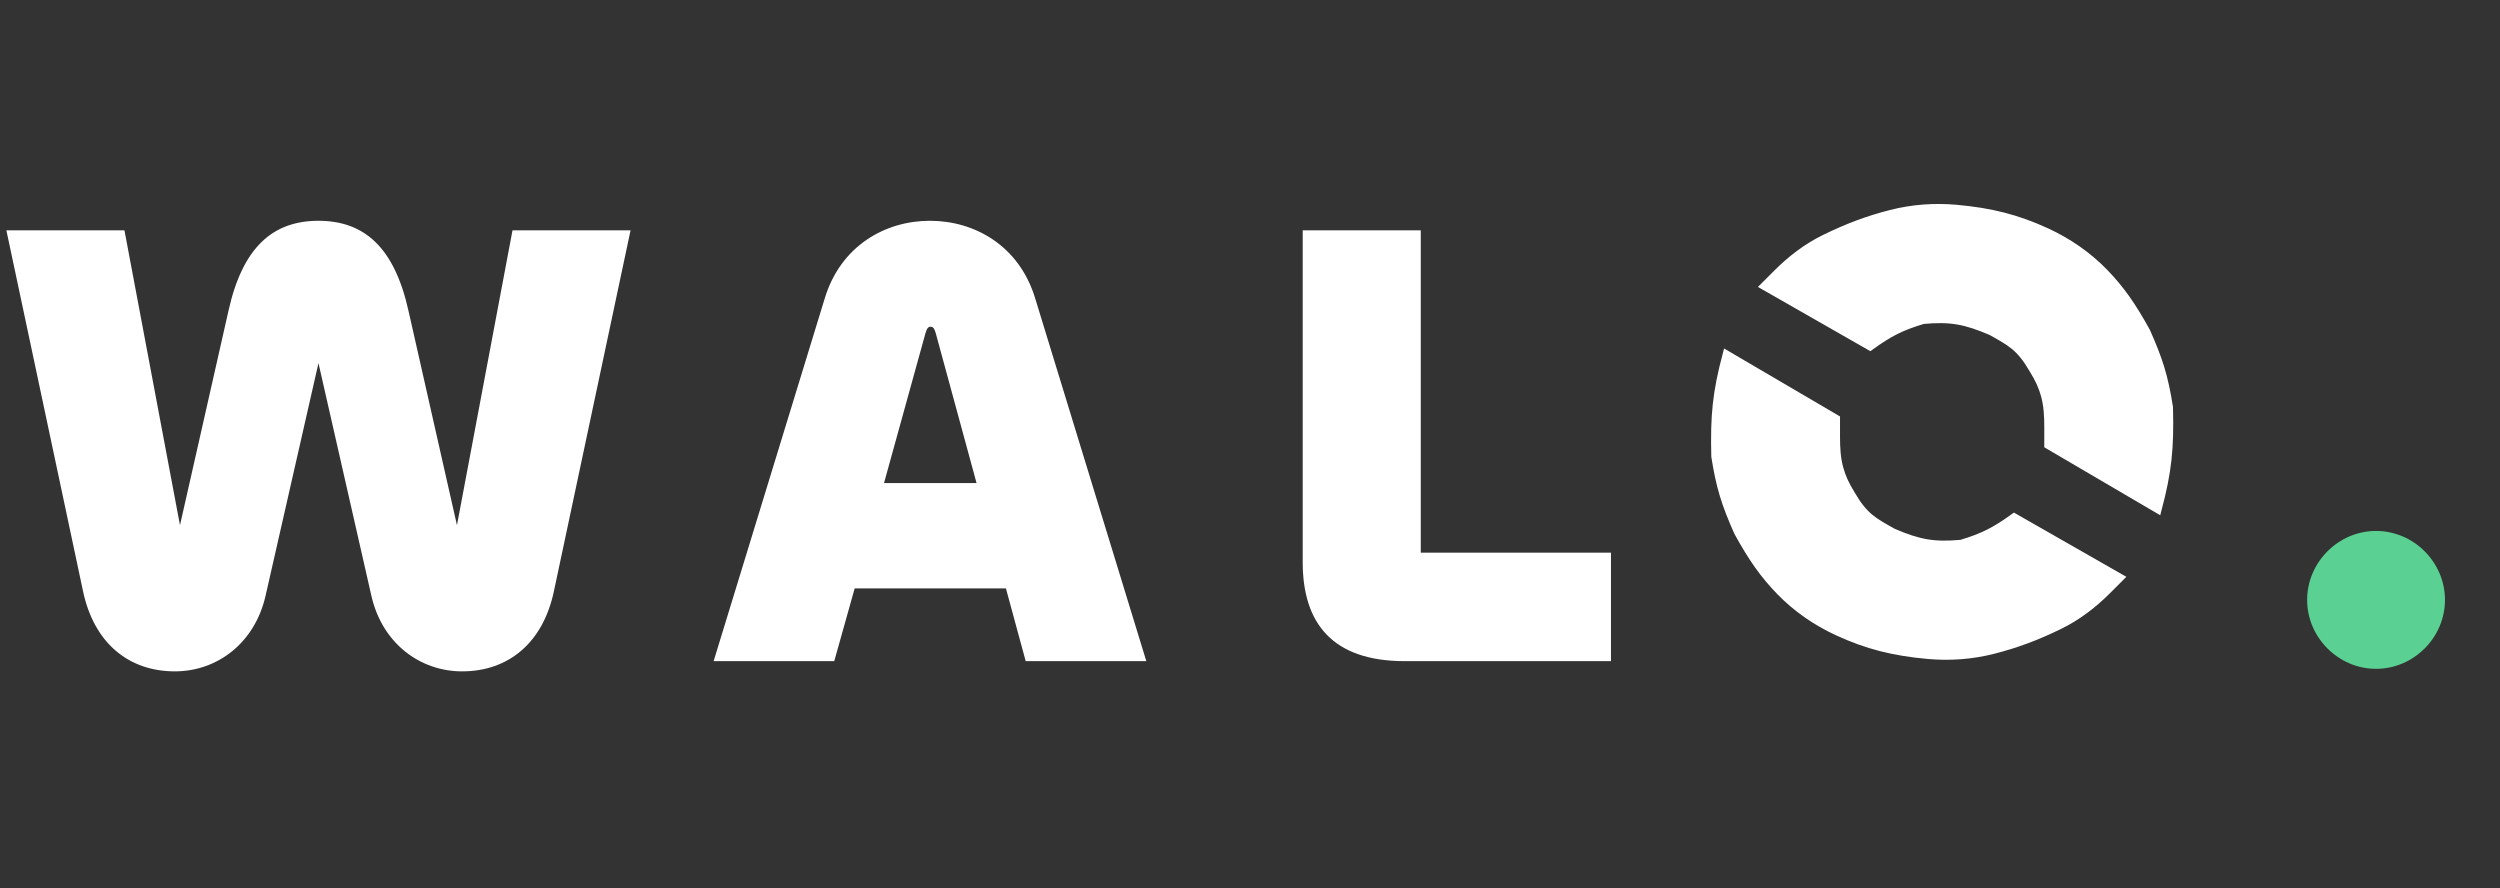 <svg width="121" height="43" viewBox="0 0 121 43" fill="none" xmlns="http://www.w3.org/2000/svg">
  <rect x="0" y="0" width="121" height="43" fill="#333333" stroke="none"/>
  <path
    d="M4.016 28.602L0.309 11.149H6.024L8.711 25.42L11.059 15.041C11.738 11.983 13.19 10.686 15.414 10.686C17.638 10.686 19.09 11.983 19.77 15.041L22.117 25.42L24.805 11.149H30.519L26.812 28.602C26.287 31.104 24.619 32.494 22.364 32.494C20.326 32.494 18.503 31.135 17.978 28.849L15.414 17.574L12.85 28.849C12.325 31.135 10.503 32.494 8.464 32.494C6.209 32.494 4.541 31.104 4.016 28.602ZM34.539 32L39.914 14.454C40.686 11.891 42.848 10.686 45.011 10.686C47.173 10.686 49.335 11.891 50.107 14.454L55.482 32H49.644L48.687 28.479H41.366L40.377 32H34.539ZM44.794 16.122L42.786 23.382H47.266L45.289 16.122C45.227 15.906 45.165 15.814 45.041 15.814C44.918 15.814 44.856 15.906 44.794 16.122ZM68.765 11.149V26.749H77.971V32H67.993C64.472 32 63.051 30.147 63.051 27.212V11.149H68.765Z"
    fill="white" />
  <path
    d="M115.001 32.371C113.179 32.371 111.665 30.857 111.665 29.035C111.665 27.212 113.179 25.698 115.001 25.698C116.824 25.698 118.337 27.212 118.337 29.035C118.337 30.857 116.824 32.371 115.001 32.371Z"
    fill="#5AD192" />
  <path
    d="M93.079 15.497C91.999 15.822 91.441 16.111 90.514 16.78L85.383 13.848L86.01 13.221C86.688 12.543 87.455 11.955 88.317 11.535C89.435 10.99 90.377 10.635 91.515 10.343C92.546 10.079 93.618 9.999 94.678 10.094C96.359 10.244 97.625 10.562 99.067 11.226C100.104 11.705 101.056 12.362 101.851 13.182C102.648 14.003 103.206 14.806 103.89 16.047C104.508 17.437 104.756 18.237 104.99 19.712C105.039 21.706 104.933 22.793 104.44 24.659L99.126 21.544V20.671C99.126 20.155 99.102 19.634 98.965 19.137C98.843 18.696 98.679 18.345 98.393 17.879C97.769 16.801 97.311 16.572 96.377 16.047C95.12 15.509 94.399 15.377 93.079 15.497Z"
    fill="white" stroke="white" stroke-width="0.366" />
  <path
    d="M94.921 26.309C96.001 25.983 96.559 25.694 97.486 25.026L102.617 27.958L101.99 28.585C101.312 29.263 100.545 29.851 99.683 30.271C98.565 30.816 97.623 31.171 96.485 31.463C95.454 31.727 94.382 31.807 93.322 31.712C91.641 31.561 90.375 31.244 88.933 30.579C87.896 30.101 86.944 29.444 86.149 28.624C85.352 27.803 84.794 27 84.11 25.759C83.493 24.369 83.244 23.569 83.01 22.094C82.961 20.1 83.067 19.013 83.56 17.146L88.874 20.262V21.135C88.874 21.651 88.898 22.172 89.035 22.669C89.157 23.11 89.321 23.461 89.607 23.927C90.231 25.005 90.689 25.234 91.623 25.759C92.88 26.297 93.601 26.429 94.921 26.309Z"
    fill="white" stroke="white" stroke-width="0.366" />
</svg>